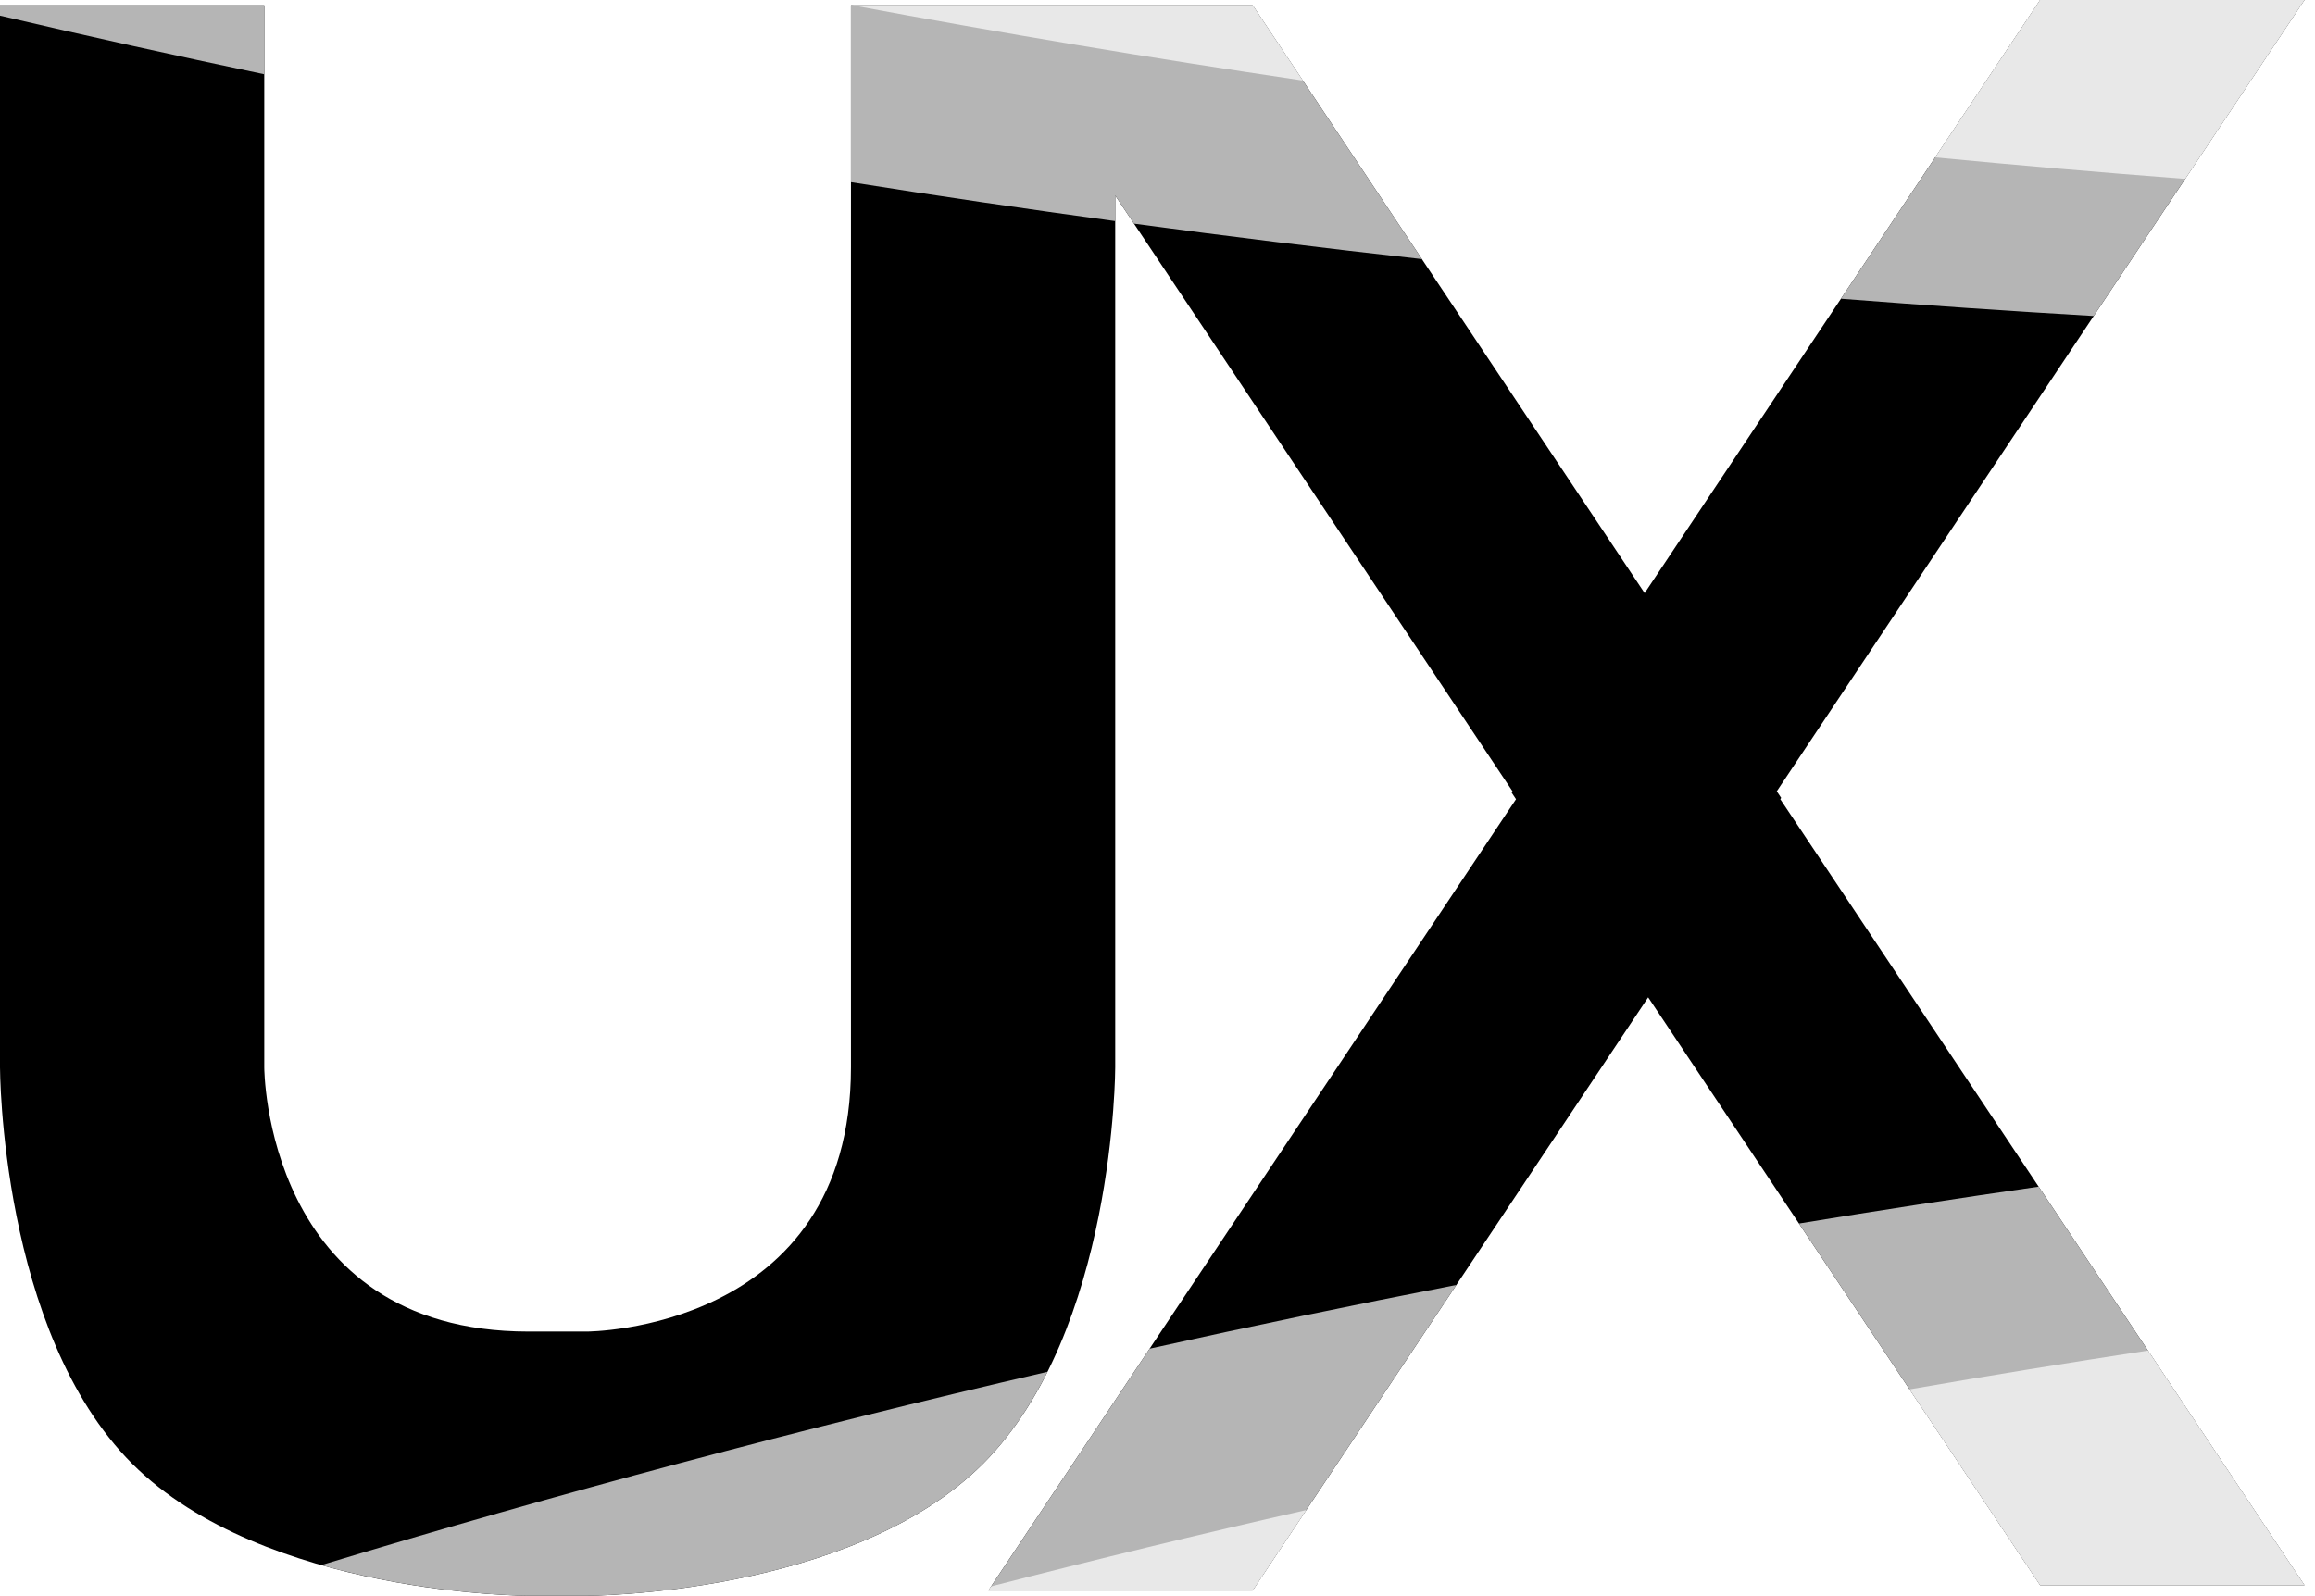 <svg xmlns="http://www.w3.org/2000/svg" xmlns:xlink="http://www.w3.org/1999/xlink" preserveAspectRatio="xMidYMid" width="438" height="302" viewBox="0 0 438 302">
  <defs>
    <style>
      .cls-1 {
        fill: #000;
      }

      .cls-1, .cls-2, .cls-3 {
        fill-rule: evenodd;
      }

      .cls-2 {
        fill: #b5b5b5;
      }

      .cls-3 {
        fill: #e8e8e8;
      }
    </style>
  </defs>
  <path d="M386.000,300.000 L311.833,188.750 L237.000,301.000 L187.000,301.000 L286.833,151.250 L286.000,150.000 L286.167,149.750 L211.000,37.000 L211.000,202.000 C211.000,202.000 211.000,252.000 186.000,277.000 C161.000,302.000 111.000,302.000 111.000,302.000 L100.000,302.000 C100.000,302.000 50.000,302.000 25.000,277.000 C-0.000,252.000 -0.000,202.000 -0.000,202.000 L-0.000,1.000 L50.000,1.000 L50.000,202.000 C50.000,202.000 50.000,252.000 100.000,252.000 C104.303,252.000 107.933,252.000 111.000,252.000 C111.000,252.000 161.000,252.000 161.000,202.000 L161.000,1.000 L187.000,1.000 L211.000,1.000 L237.000,1.000 L311.166,112.250 L386.000,-0.000 L436.000,-0.000 L336.167,149.750 L337.000,151.000 L336.833,151.250 L436.000,300.000 L386.000,300.000 Z" class="cls-1"/>
  <path d="M111.000,302.000 L100.000,302.000 C100.000,302.000 81.136,301.990 60.790,296.198 C105.479,282.668 151.319,270.449 198.191,259.612 C194.992,266.007 190.996,272.003 186.000,277.000 C161.000,302.000 111.000,302.000 111.000,302.000 ZM187.000,301.000 L217.508,255.238 C236.690,250.985 256.039,246.962 275.550,243.175 L237.000,301.000 L187.000,301.000 ZM340.369,231.554 C355.398,229.085 370.520,226.767 385.718,224.578 L436.000,300.000 L386.000,300.000 L340.369,231.554 Z" class="cls-2"/>
  <path d="M187.000,301.000 L187.516,300.226 C207.202,295.163 227.078,290.341 247.147,285.779 L237.000,301.000 L187.000,301.000 ZM361.293,262.939 C376.237,260.348 391.280,257.910 406.397,255.596 L436.000,300.000 L386.000,300.000 L361.293,262.939 Z" class="cls-3"/>
  <path d="M161.000,34.476 L161.000,1.000 L187.000,1.000 L211.000,1.000 L237.000,1.000 L269.024,49.036 C250.756,47.001 232.598,44.763 214.552,42.329 L211.000,37.000 L211.000,41.847 C194.234,39.559 177.564,37.104 161.000,34.476 ZM50.000,14.055 C33.209,10.530 16.537,6.836 -0.000,2.962 L-0.000,1.000 L50.000,1.000 L50.000,14.055 ZM386.000,-0.000 L436.000,-0.000 L396.131,59.803 C380.118,58.870 364.179,57.775 348.308,56.537 L386.000,-0.000 Z" class="cls-2"/>
  <path d="M187.000,1.000 L211.000,1.000 L237.000,1.000 L246.493,15.239 C217.768,10.996 189.353,6.235 161.253,1.000 L187.000,1.000 ZM386.000,-0.000 L436.000,-0.000 L413.429,33.856 C397.594,32.648 381.830,31.293 366.142,29.786 L386.000,-0.000 Z" class="cls-3"/>
</svg>
